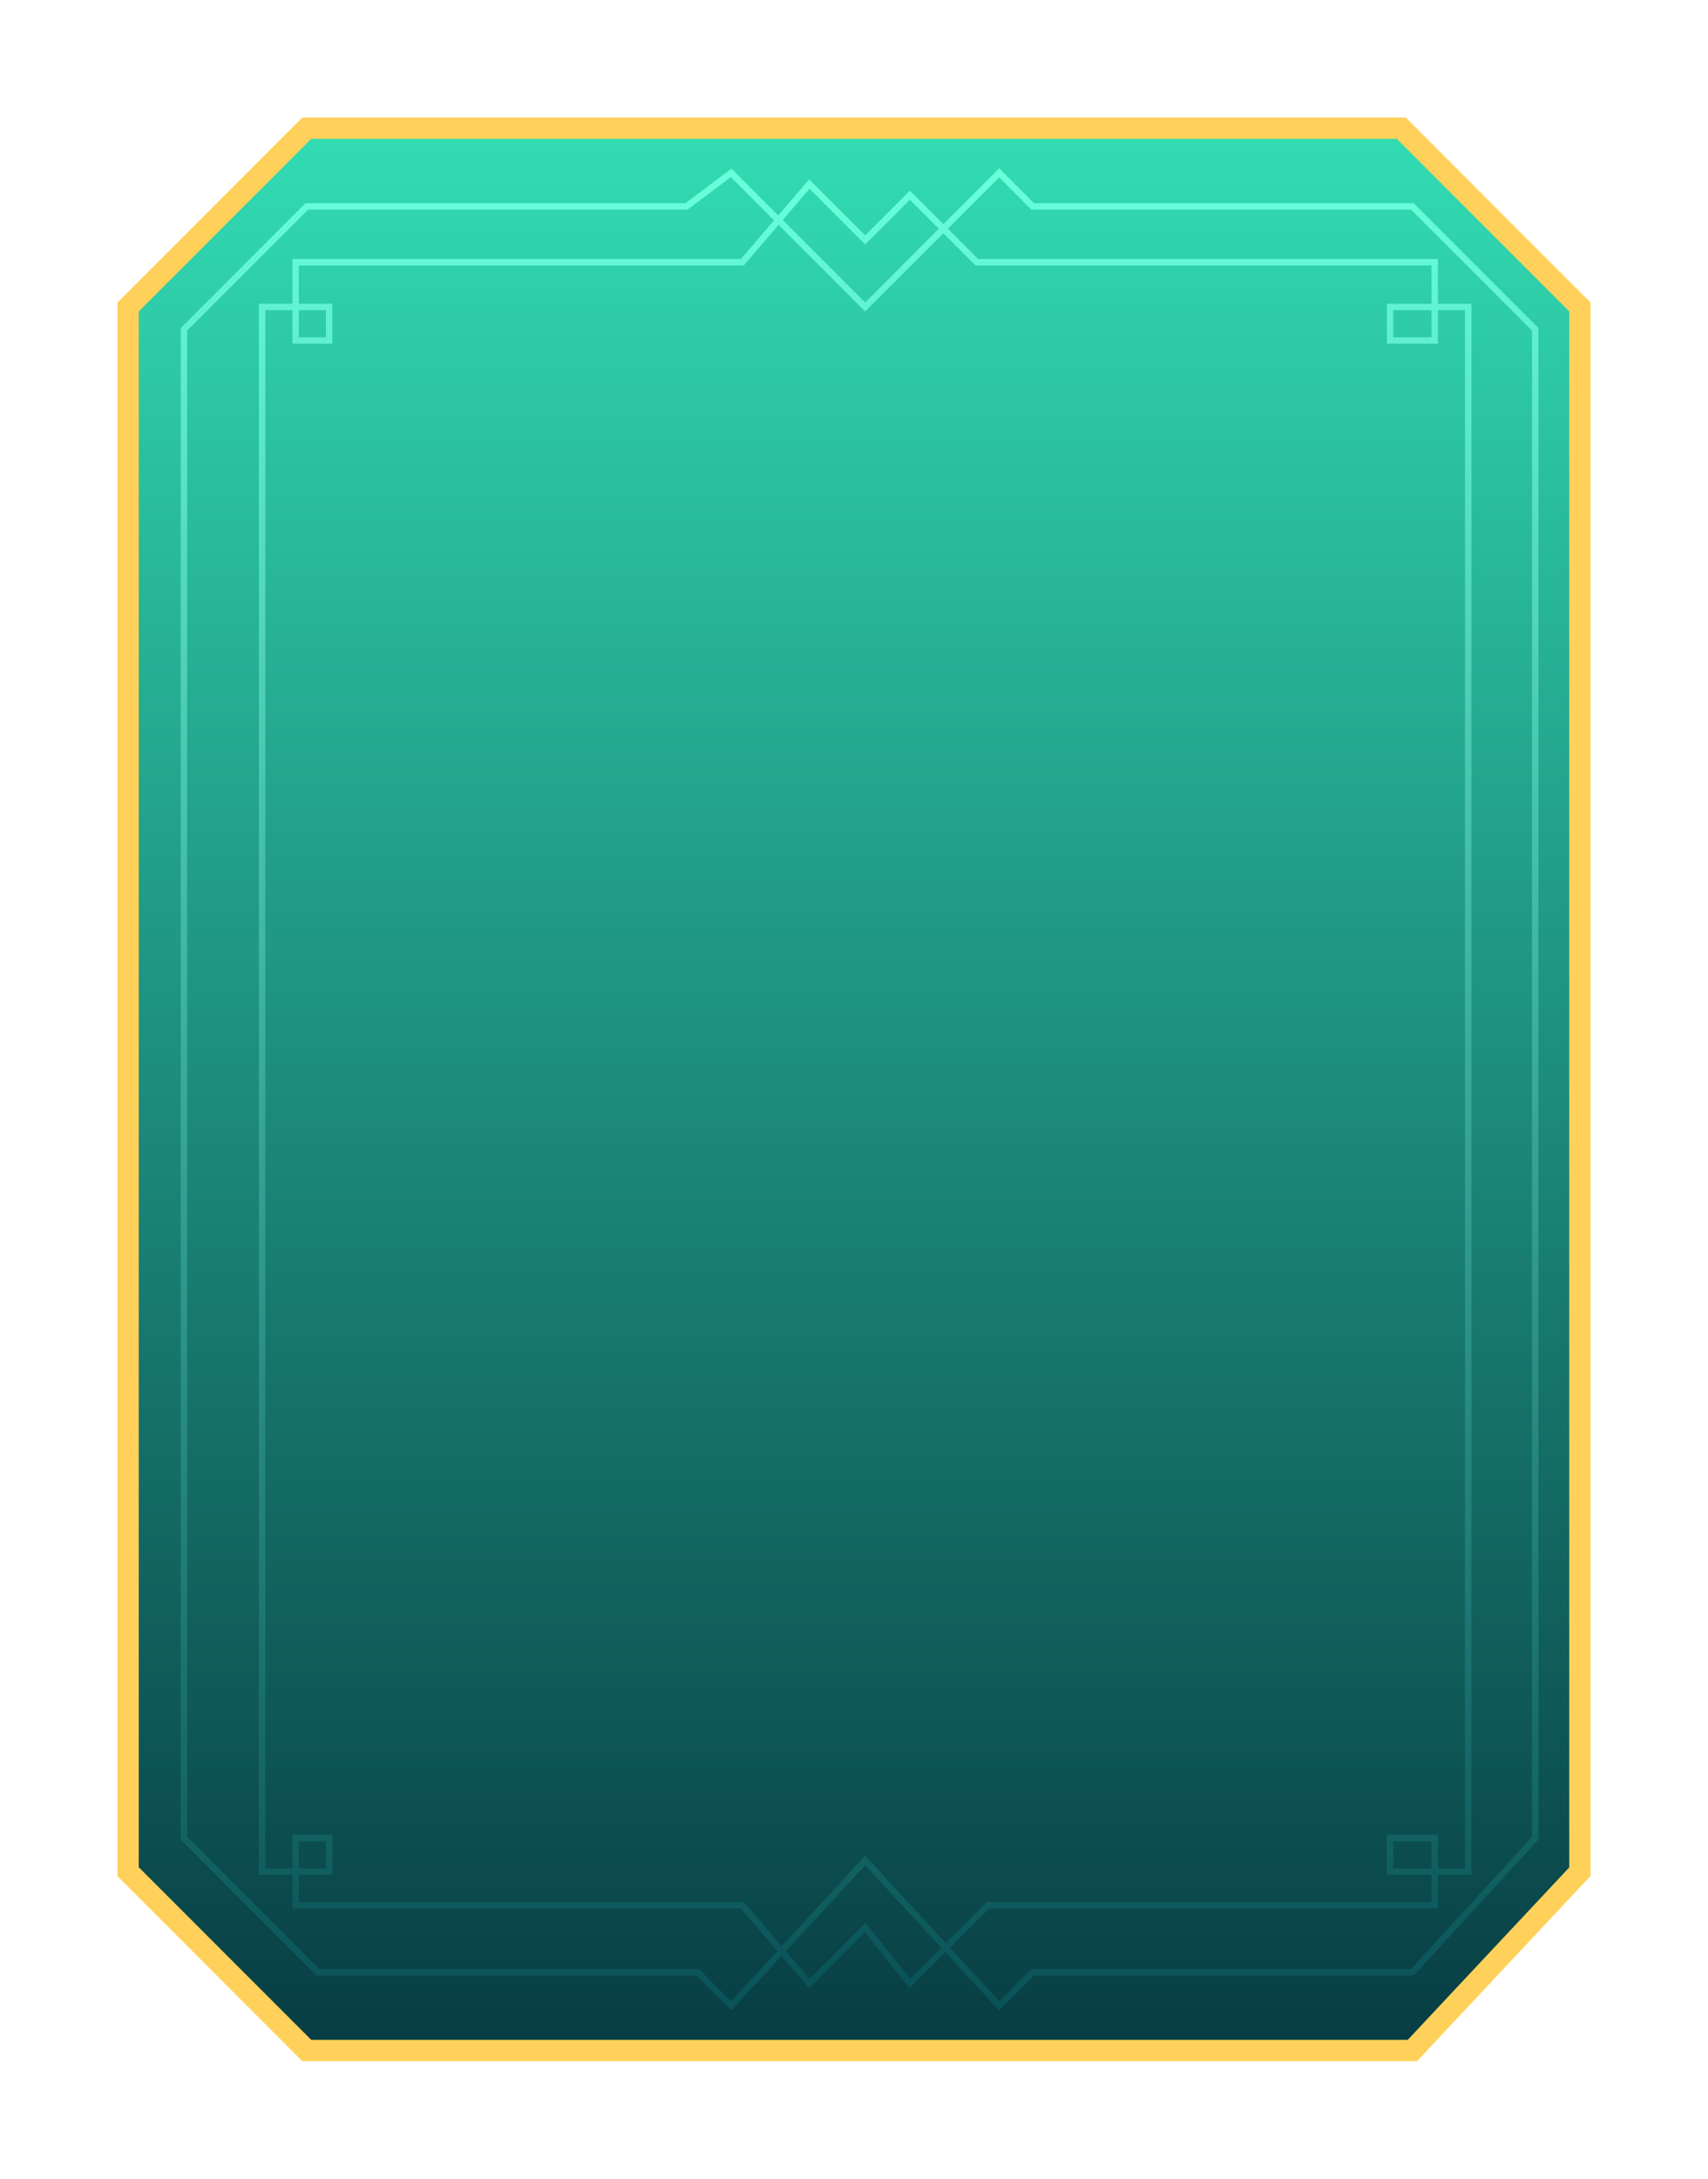 <svg width="80" height="102" viewBox="0 0 80 102" fill="none" xmlns="http://www.w3.org/2000/svg">
<g filter="url(#filter0_d_35_182)">
<path d="M6 14.372L14.369 6H65.631L74 14.372V87.628L66.154 96H14.369L6 87.628V14.372Z" fill="url(#paint0_linear_35_182)"/>
<path d="M6 14.372L14.369 6H65.631L74 14.372V87.628L66.154 96H14.369L6 87.628V14.372Z" stroke="#FFD15A"/>
</g>
<path d="M8.615 15.419L14.369 9.663H32.154L34.246 8.093L40.523 14.372L46.8 8.093L48.369 9.663H66.154L71.908 15.419V86.058L66.154 92.337H48.369L46.8 93.907L40.523 87.105L34.246 93.907L32.677 92.337H14.892L8.615 86.058V15.419Z" stroke="url(#paint1_linear_35_182)" stroke-width="0.3"/>
<path d="M12.277 14.372V87.628H15.415V86.058H13.846V89.198H34.769L37.908 92.86L40.523 90.244L42.615 92.86L46.277 89.198H67.2V86.058H65.108V87.628H68.769V14.372H65.108V15.942H67.2V12.279H45.754L42.615 9.139L40.523 11.232L37.908 8.616L34.769 12.279H13.846V15.942H15.415V14.372H12.277Z" stroke="url(#paint2_linear_35_182)" stroke-width="0.3"/>
<defs>
<filter id="filter0_d_35_182" x="0.6" y="0.6" width="78.8" height="100.8" filterUnits="userSpaceOnUse" color-interpolation-filters="sRGB">
<feFlood flood-opacity="0" result="BackgroundImageFix"/>
<feColorMatrix in="SourceAlpha" type="matrix" values="0 0 0 0 0 0 0 0 0 0 0 0 0 0 0 0 0 0 127 0" result="hardAlpha"/>
<feOffset/>
<feGaussianBlur stdDeviation="2.45"/>
<feComposite in2="hardAlpha" operator="out"/>
<feColorMatrix type="matrix" values="0 0 0 0 0.8 0 0 0 0 1 0 0 0 0 0 0 0 0 1 0"/>
<feBlend mode="normal" in2="BackgroundImageFix" result="effect1_dropShadow_35_182"/>
<feBlend mode="normal" in="SourceGraphic" in2="effect1_dropShadow_35_182" result="shape"/>
</filter>
<linearGradient id="paint0_linear_35_182" x1="40" y1="6" x2="40" y2="96" gradientUnits="userSpaceOnUse">
<stop stop-color="#32DCB3"/>
<stop offset="1" stop-color="#073C43"/>
</linearGradient>
<linearGradient id="paint1_linear_35_182" x1="40.261" y1="8.093" x2="40.261" y2="93.907" gradientUnits="userSpaceOnUse">
<stop stop-color="#68FFDB"/>
<stop offset="1" stop-color="#0A5358"/>
</linearGradient>
<linearGradient id="paint2_linear_35_182" x1="40.523" y1="8.616" x2="40.523" y2="92.86" gradientUnits="userSpaceOnUse">
<stop stop-color="#68FFDB"/>
<stop offset="1" stop-color="#0A5358"/>
</linearGradient>
</defs>
</svg>
